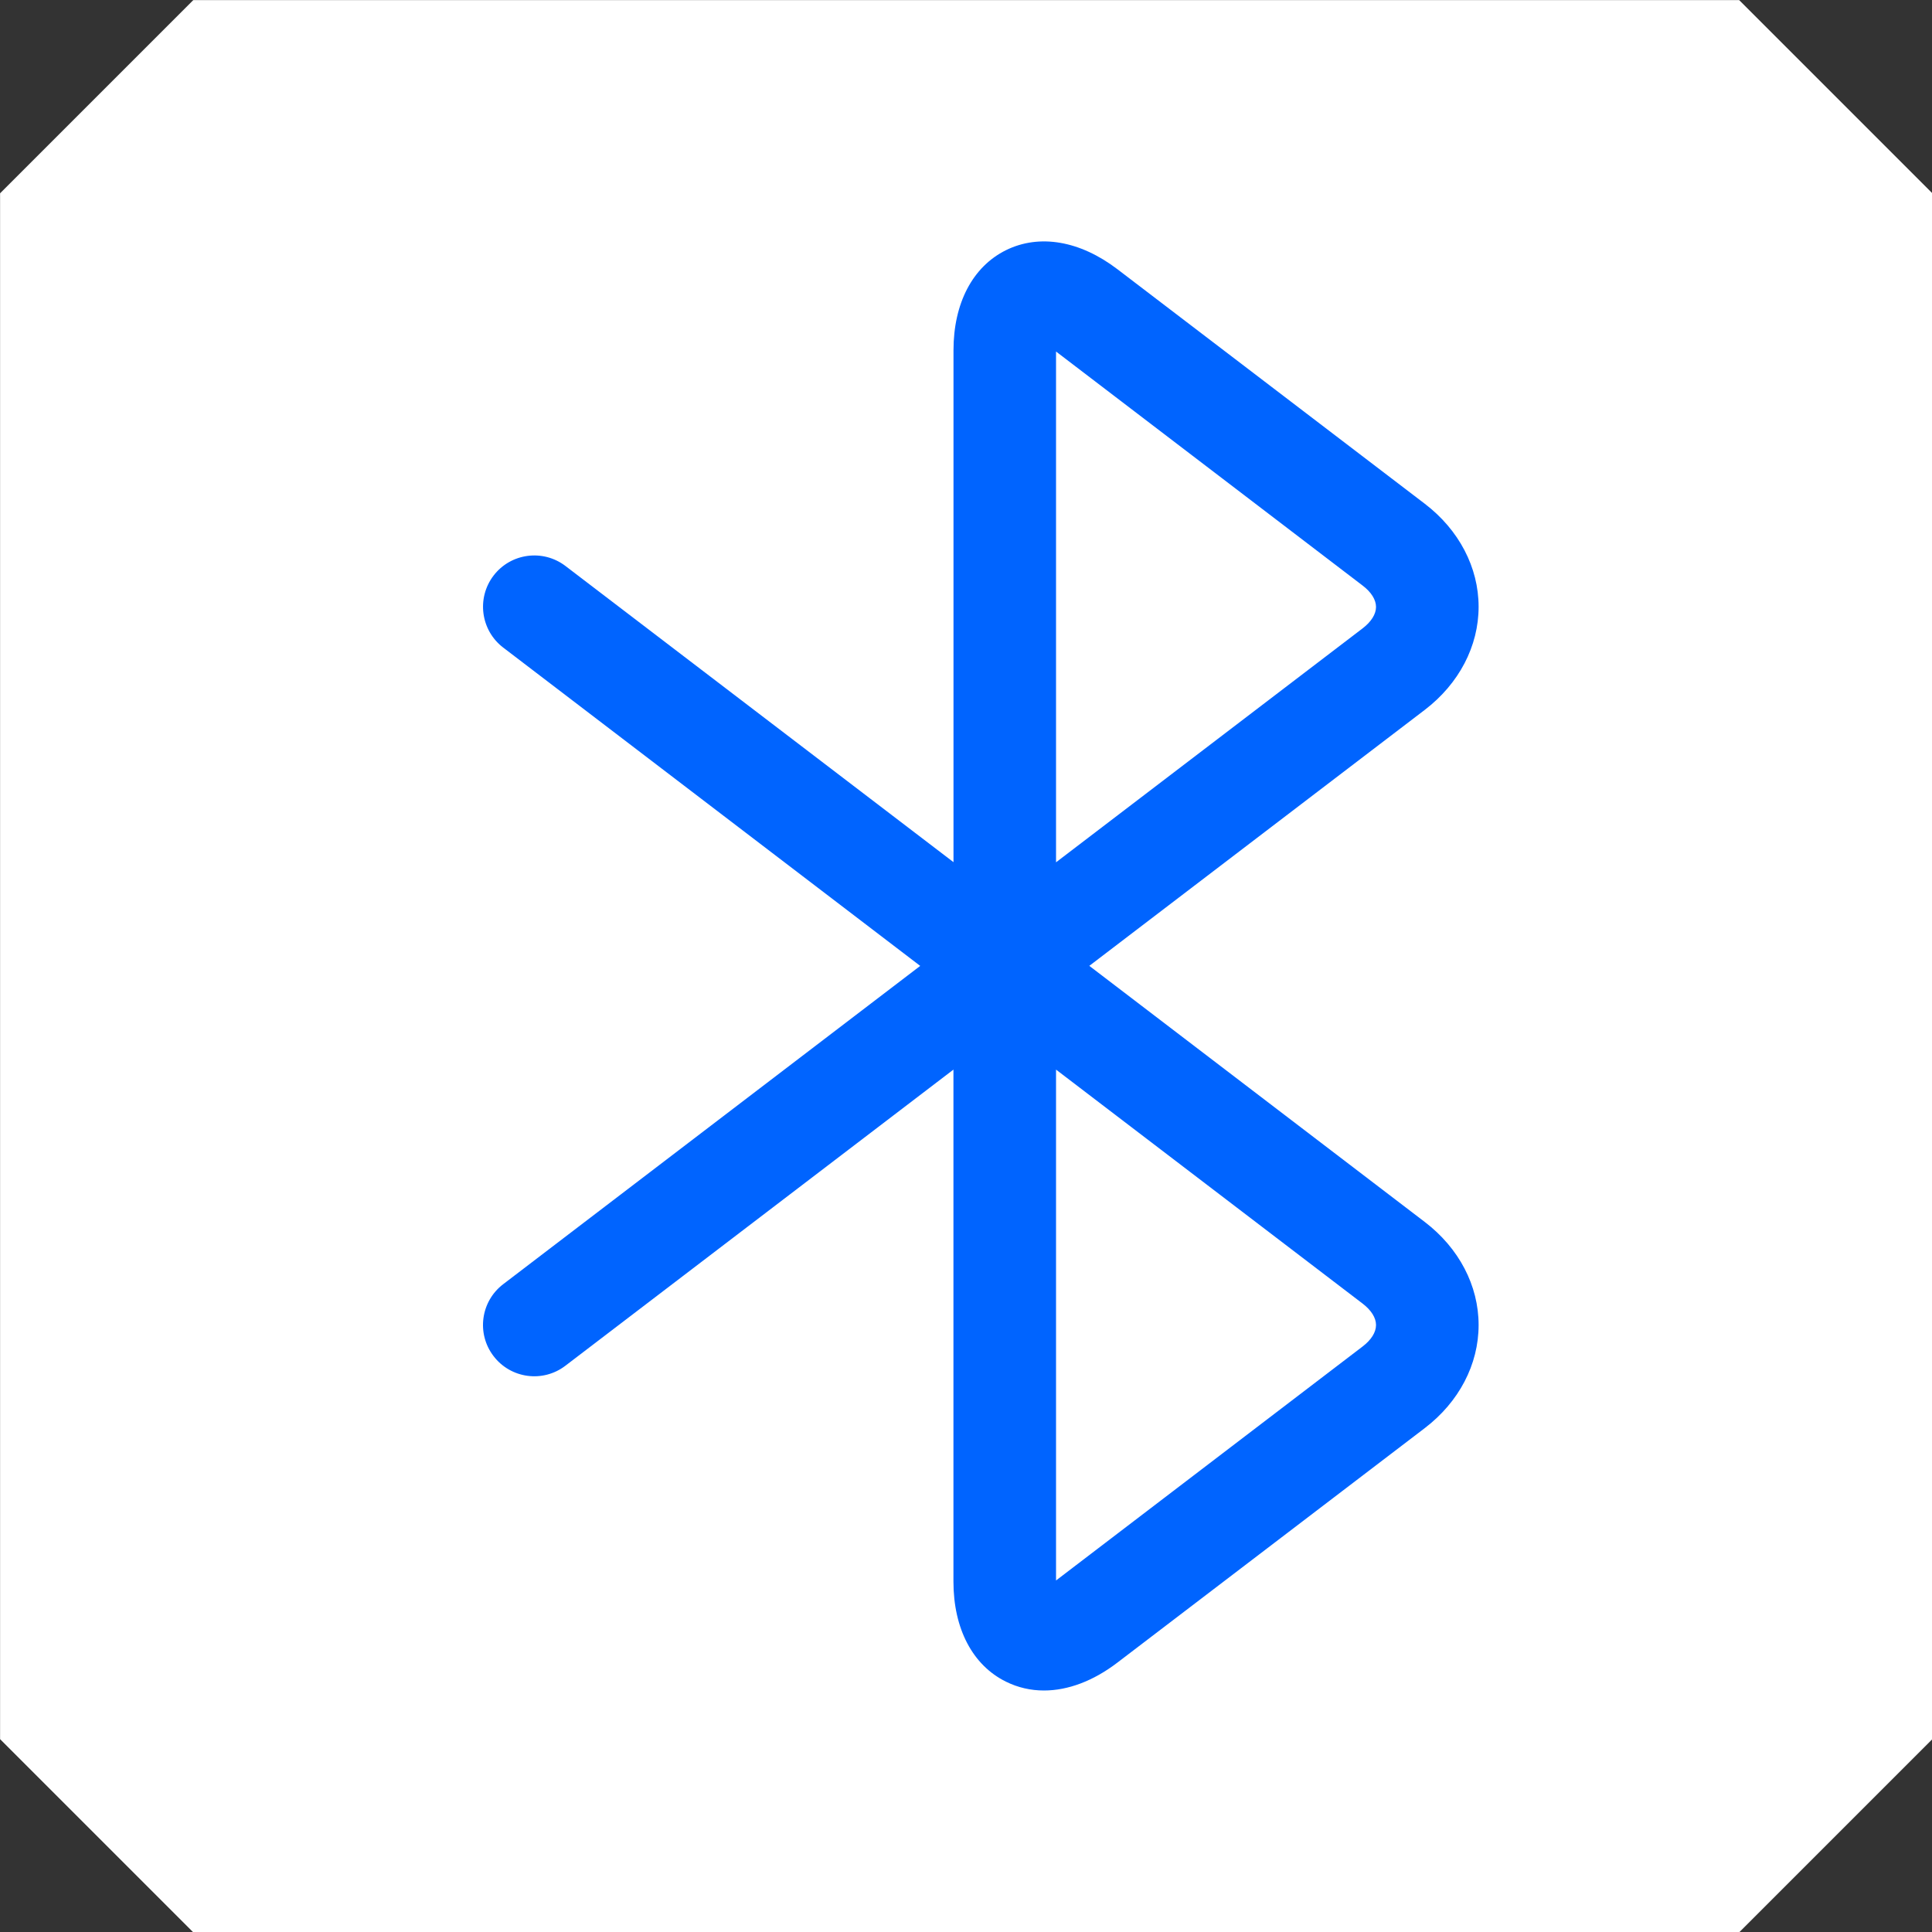 <?xml version="1.0" encoding="UTF-8" standalone="no"?>
<!-- Generator: Adobe Illustrator 17.0.1, SVG Export Plug-In . SVG Version: 6.00 Build 0)  -->

<svg
   xmlns:dc="http://purl.org/dc/elements/1.1/"
   xmlns:cc="http://creativecommons.org/ns#"
   xmlns:rdf="http://www.w3.org/1999/02/22-rdf-syntax-ns#"
   xmlns:svg="http://www.w3.org/2000/svg"
   xmlns="http://www.w3.org/2000/svg"
   xmlns:sodipodi="http://sodipodi.sourceforge.net/DTD/sodipodi-0.dtd"
   xmlns:inkscape="http://www.inkscape.org/namespaces/inkscape"
   version="1.1"
   id="Layer_1"
   x="0px"
   y="0px"
   width="40"
   height="40"
   viewBox="0 0 40 40"
   xml:space="preserve"
   inkscape:version="0.91 r13725"
   sodipodi:docname="icon-m-bluetooth-device.svg"
   inkscape:export-filename="/Users/cgfrost/Dropbox/JollaGraphics/sailfish-generated-icons/icon-m-bluetooth-connected.png"
   inkscape:export-xdpi="45"
   inkscape:export-ydpi="45"><rect x="0" y="0" width="40" height="40" fill="#333333" stroke="none"/><defs
     id="defs13" /><sodipodi:namedview
     pagecolor="#ffffff"
     bordercolor="#666666"
     borderopacity="1"
     objecttolerance="10"
     gridtolerance="10"
     guidetolerance="10"
     inkscape:pageopacity="0"
     inkscape:pageshadow="2"
     inkscape:window-width="1680"
     inkscape:window-height="984"
     id="namedview11"
     showgrid="false"
     fit-margin-top="0"
     fit-margin-left="0"
     fit-margin-right="0"
     fit-margin-bottom="0"
     inkscape:zoom="10.429825"
     inkscape:cx="-20.560134"
     inkscape:cy="9.6367714"
     inkscape:window-x="-1"
     inkscape:window-y="23"
     inkscape:window-maximized="0"
     inkscape:current-layer="Layer_1" /><g
     id="g5"
     style="opacity:1;fill:#ffffff;fill-opacity:1"
     transform="matrix(0.889,0,0,0.889,-8.563,-8.443)"><path
       inkscape:connector-curvature="0"
       id="path7"
       d="m 50.135,54.5 -36.001,0 -4.5,-4.5 0,-36.001 4.5,-4.5 36.001,0 4.5,4.5 0,36.001 z"
       style="fill:#ffffff;fill-opacity:1"
       sodipodi:nodetypes="ccccccccc" /></g><path
     inkscape:connector-curvature="0"
     id="path9"
     d="m 21.614,35 c -0.275,0 -0.541,-0.061 -0.787,-0.183 C 20.136,34.476 19.74,33.72 19.74,32.744 l 0,-10.599 -8.034,6.131 c -0.467,0.357 -1.133,0.266 -1.488,-0.2 -0.356,-0.465 -0.267,-1.132 0.2,-1.488 l 8.634,-6.59 -8.634,-6.591 c -0.466,-0.356 -0.555,-1.023 -0.2,-1.489 0.355,-0.466 1.022,-0.556 1.489,-0.2 l 8.034,6.132 0,-10.596 c 0,-0.976 0.396,-1.732 1.086,-2.074 0.691,-0.341 1.531,-0.198 2.308,0.394 l 6.364,4.856 c 0.708,0.541 1.114,1.318 1.114,2.133 0,0.815 -0.406,1.592 -1.113,2.133 l -6.947,5.301 6.946,5.303 c 0.708,0.541 1.114,1.317 1.114,2.133 0,0.817 -0.406,1.593 -1.114,2.134 L 23.135,34.422 C 22.635,34.804 22.109,35 21.614,35 Z m 0.25,-12.855 0,10.577 6.347,-4.844 c 0.179,-0.137 0.278,-0.294 0.278,-0.445 0,-0.15 -0.099,-0.307 -0.278,-0.444 l -6.347,-4.844 z m 0,-14.867 0,10.575 6.347,-4.843 c 0.179,-0.137 0.278,-0.295 0.278,-0.444 0,-0.149 -0.099,-0.308 -0.279,-0.444 L 21.864,7.278 Z"
     style="fill:#0064ff;fill-opacity:1" /></svg>